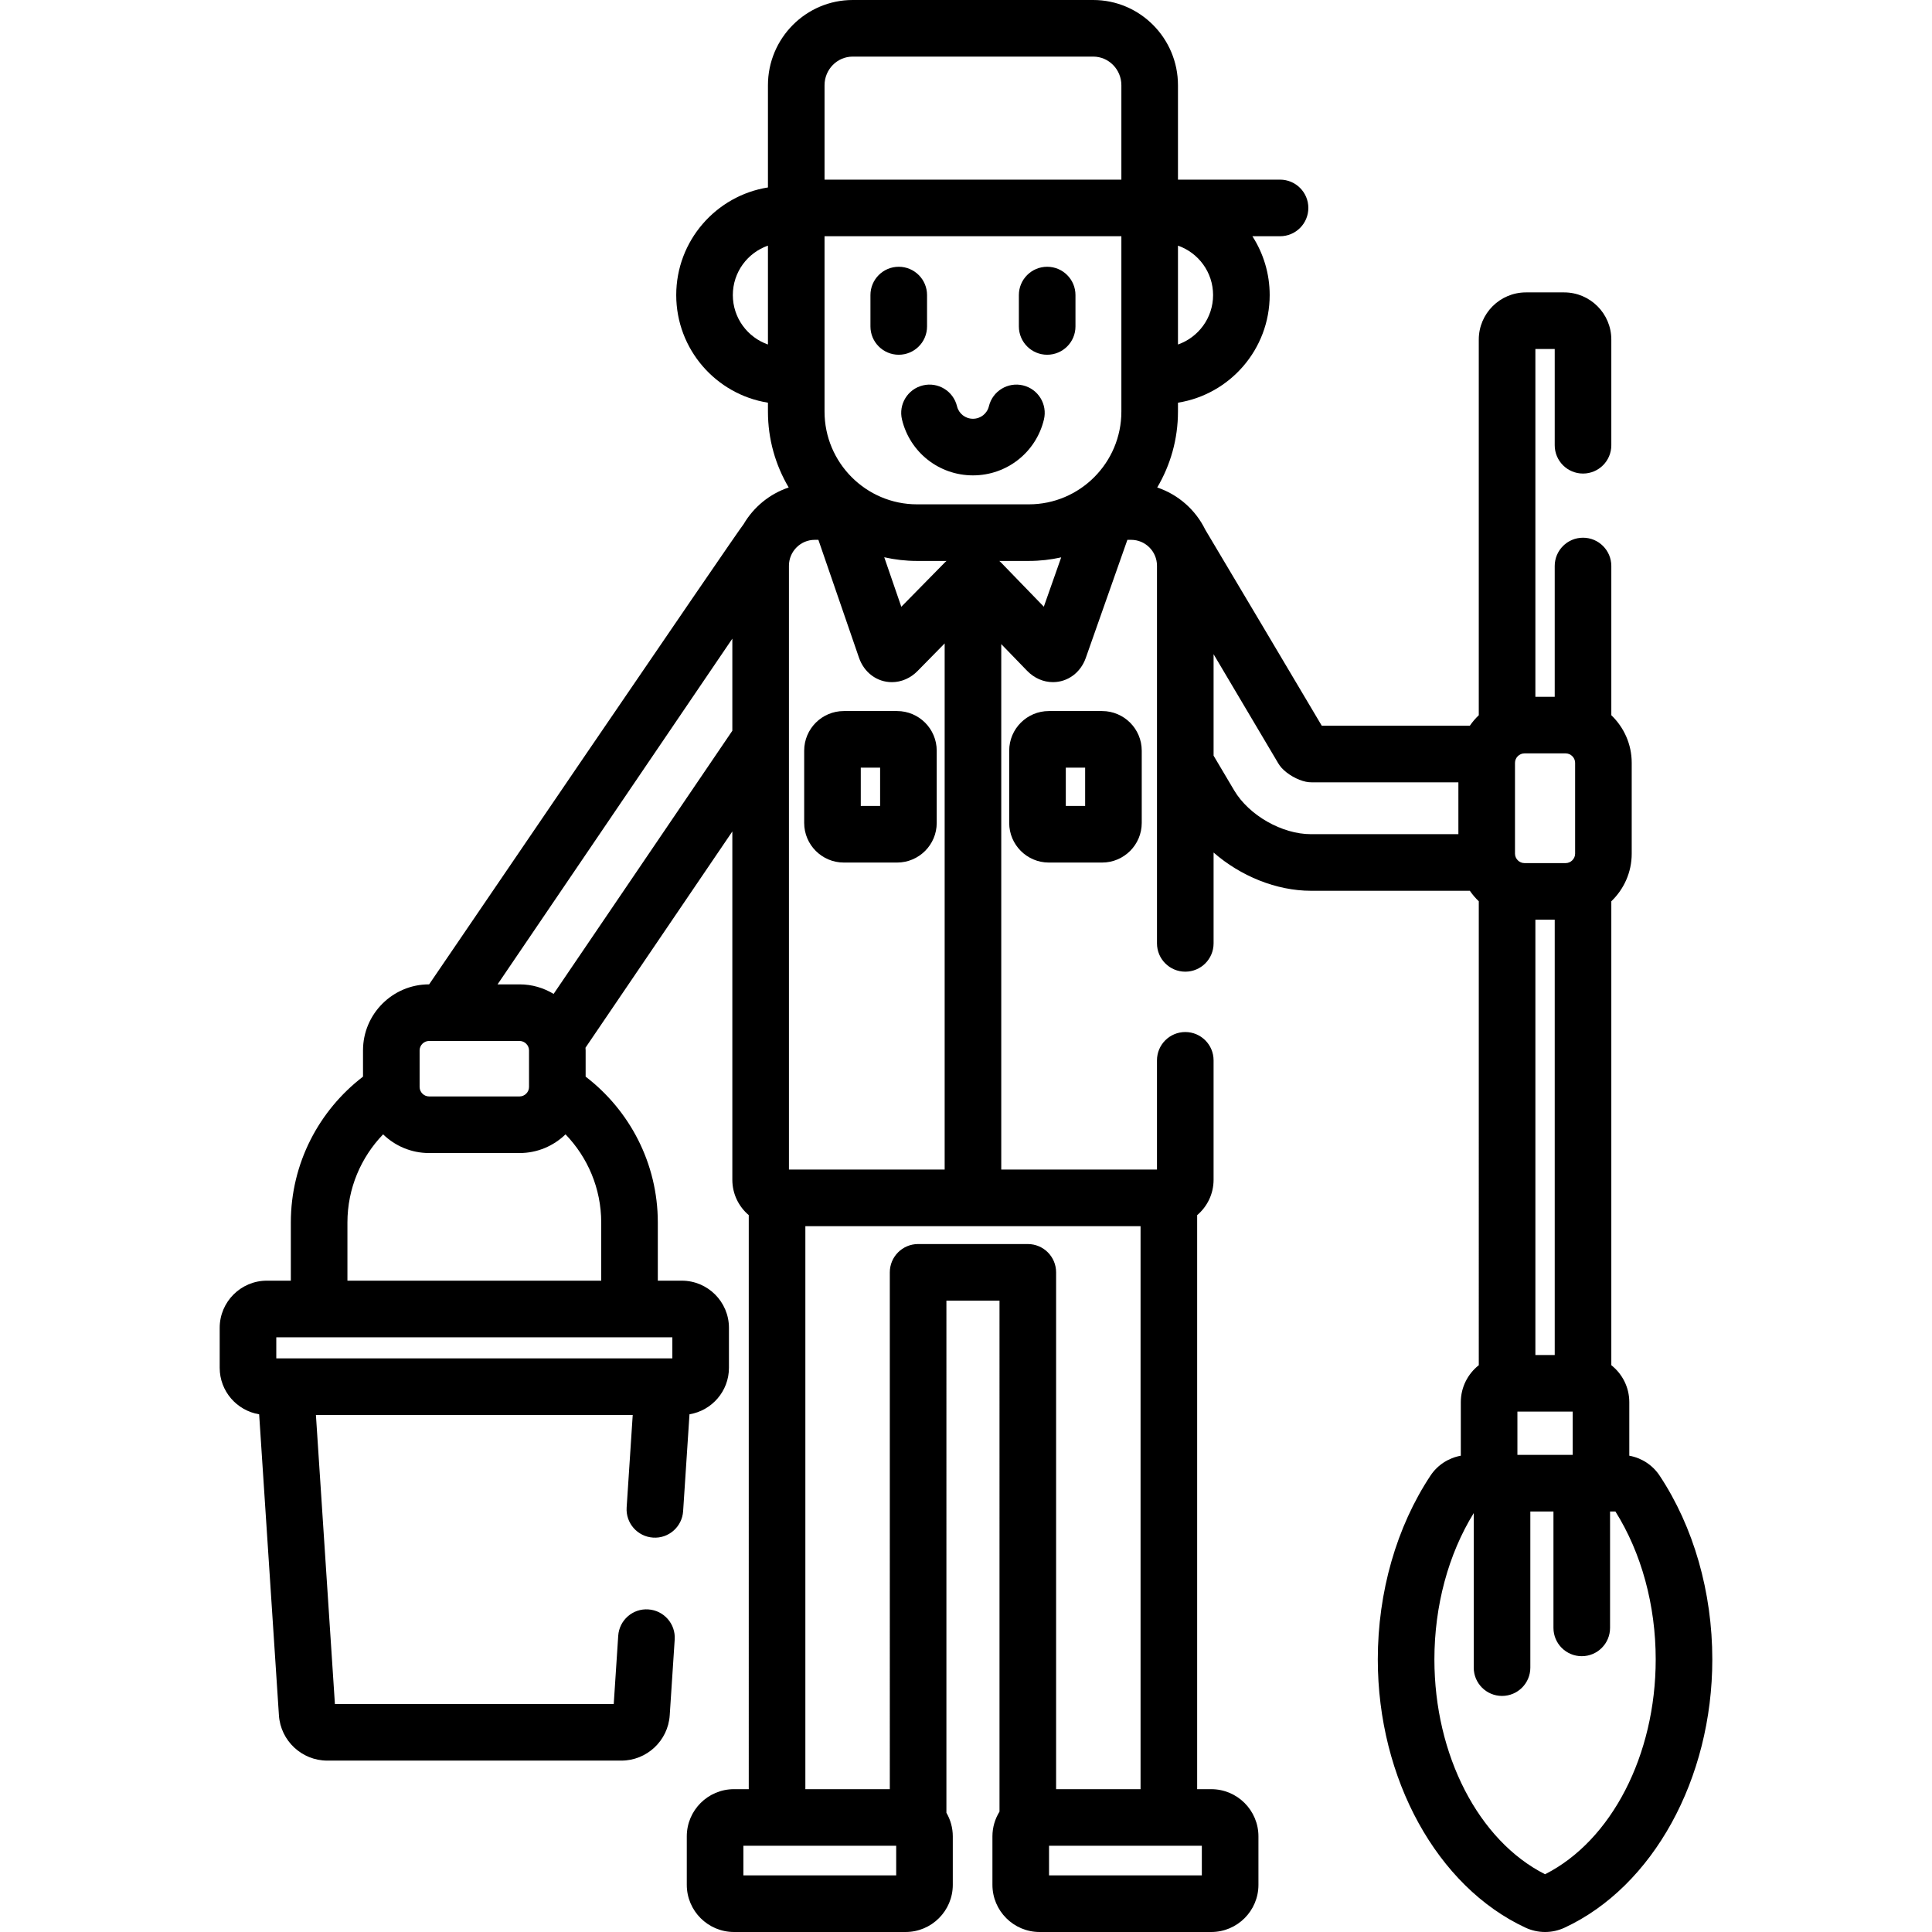 <?xml version="1.0" encoding="iso-8859-1"?>
<!-- Generator: Adobe Illustrator 19.0.0, SVG Export Plug-In . SVG Version: 6.00 Build 0)  -->
<svg version="1.1" id="Capa_1" xmlns="http://www.w3.org/2000/svg" xmlns:xlink="http://www.w3.org/1999/xlink" x="0px" y="0px"
	 viewBox="0 0 512.001 512.001" style="enable-background:new 0 0 512.001 512.001;" xml:space="preserve">
<g>
	<g>
		<path d="M439.818,391.058c-1.868-2.821-4.779-4.688-8.037-5.279v-14.188c0-3.972-1.868-7.509-4.764-9.8V238.849
			c3.324-3.187,5.406-7.66,5.406-12.618v-24.072c0-4.958-2.082-9.432-5.406-12.618V150c0-4.143-3.358-7.5-7.5-7.5
			c-4.142,0-7.5,3.357-7.5,7.5v34.658h-5.124V92.489h5.124v25.508c0,4.143,3.358,7.5,7.5,7.5c4.142,0,7.5-3.357,7.5-7.5V89.989
			c0-6.893-5.607-12.5-12.5-12.5h-10.124c-6.893,0-12.5,5.607-12.5,12.5v99.551c-0.881,0.845-1.68,1.773-2.37,2.783h-39.241
			c0,0-30.569-51.518-30.875-51.956c-2.557-5.24-7.146-9.309-12.732-11.179c3.489-5.898,5.5-12.771,5.5-20.108v-2.363
			c13.755-2.185,24.305-14.141,24.305-28.521c0-5.74-1.688-11.09-4.582-15.591h7.327c4.142,0,7.5-3.357,7.5-7.5s-3.358-7.5-7.5-7.5
			h-27.05v-2.669V22.589C312.176,10.134,302.098,0,289.71,0h-63.731c-12.388,0-22.466,10.134-22.466,22.589v22.347v4.738
			c-13.755,2.186-24.305,14.141-24.305,28.521c0,14.381,10.55,26.336,24.305,28.521v2.363c0,7.338,2.011,14.211,5.5,20.108
			c-5.06,1.694-9.299,5.192-11.953,9.731c-1.008,0.993-83.333,121.947-83.333,121.947h-0.026c-9.649,0-17.5,7.851-17.5,17.5v6.957
			c-11.617,8.905-19.129,22.918-19.129,38.667v15.403H70.72c-6.893,0-12.5,5.608-12.5,12.5v10.594
			c0,6.195,4.535,11.338,10.457,12.318l5.242,79.779c0.442,6.728,6.069,11.998,12.812,11.998h77.939
			c6.742,0,12.37-5.271,12.812-11.997l1.321-20.098c0.271-4.134-2.859-7.704-6.992-7.976c-4.128-0.285-7.704,2.857-7.976,6.991
			l-1.188,18.079H88.754l-5.032-76.596h83.957l-1.611,24.52c-0.271,4.134,2.859,7.704,6.992,7.976
			c4.125,0.291,7.704-2.859,7.975-6.991l1.688-25.686c5.921-0.98,10.457-6.123,10.457-12.318v-10.594c0-6.892-5.607-12.5-12.5-12.5
			h-6.351v-15.403c0-15.749-7.513-29.763-19.13-38.667v-6.957c0-0.24-0.026-0.474-0.036-0.711l38.914-57.304v92.306
			c0,3.753,1.694,7.113,4.352,9.369V474.15h-3.923c-6.893,0-12.5,5.607-12.5,12.5v12.85c0,6.893,5.607,12.5,12.5,12.5H240
			c6.893,0,12.5-5.607,12.5-12.5v-12.85c0-2.277-0.622-4.408-1.691-6.25V344.685h14.071V480.1c-1.181,1.907-1.875,4.146-1.875,6.551
			v12.85c0,6.893,5.607,12.5,12.5,12.5H321c6.893,0,12.5-5.607,12.5-12.5v-12.85c0-6.893-5.607-12.5-12.5-12.5h-3.74V322.027
			c2.658-2.256,4.352-5.616,4.352-9.369V281c0-4.143-3.358-7.5-7.5-7.5c-4.142,0-7.5,3.357-7.5,7.5v28.948h-41.268V170.697
			l6.852,7.073c1.877,1.937,4.309,3.003,6.849,3.003h0.001c3.911,0,7.324-2.515,8.695-6.406l11.03-31.307h0.996
			c3.775,0,6.847,3.083,6.847,6.873v100.072c0,4.143,3.358,7.5,7.5,7.5c4.142,0,7.5-3.357,7.5-7.5V225.93
			c7.127,6.227,16.632,10.135,25.794,10.135h42.117c0.69,1.011,1.489,1.939,2.37,2.783V361.79c-2.896,2.291-4.764,5.828-4.764,9.8
			v14.188c-3.259,0.591-6.17,2.458-8.036,5.276c-9.004,13.581-13.963,30.878-13.963,48.705c0,31.655,15.735,60.228,39.157,71.1
			c1.609,0.746,3.396,1.141,5.168,1.141c1.796,0,3.535-0.384,5.169-1.142c23.42-10.872,39.155-39.444,39.155-71.099
			C453.78,421.933,448.821,404.635,439.818,391.058z M312.176,65.095c5.408,1.89,9.305,7.041,9.305,13.101s-3.897,11.21-9.305,13.1
			V65.095z M203.513,91.295c-5.408-1.889-9.305-7.04-9.305-13.1s3.898-11.211,9.305-13.101V91.295z M111.201,278.367
			c0-1.355,1.145-2.5,2.5-2.5h23.997c1.355,0,2.5,1.145,2.5,2.5v9.701c0,1.355-1.145,2.5-2.5,2.5h-23.997
			c-1.355,0-2.5-1.145-2.5-2.5V278.367z M178.18,354.394v5.594H73.22v-5.594H178.18z M159.329,323.992v15.403h0H92.072v-15.403
			c0-9.076,3.612-17.314,9.456-23.376c3.153,3.06,7.443,4.953,12.173,4.953h23.997c4.73,0,9.02-1.895,12.173-4.953
			C155.716,306.679,159.329,314.916,159.329,323.992z M194.077,193.653l-47.363,69.744c-2.637-1.594-5.715-2.529-9.015-2.529h-5.839
			l62.217-91.619V193.653z M209.077,309.948V149.934c0-3.79,3.071-6.873,6.847-6.873h0.957l10.765,31.253
			c1.354,3.927,4.773,6.465,8.711,6.465c2.518,0,4.938-1.052,6.809-2.958l7.18-7.309v139.437L209.077,309.948L209.077,309.948z
			 M234.335,147.679c2.798,0.632,5.703,0.976,8.688,0.976h7.809c-0.147,0.135-0.299,0.263-0.44,0.406l-11.536,11.742
			L234.335,147.679z M237.5,497h-40.494v-7.85H237.5V497z M318.5,489.15V497h-40.494v-7.85H318.5z M302.26,324.948V474.15h-22.38
			V337.185c0-4.143-3.358-7.5-7.5-7.5h-29.071c-4.142,0-7.5,3.357-7.5,7.5V474.15h-22.38V324.948H302.26z M276.623,160.781
			l-11.305-11.671c-0.156-0.161-0.324-0.307-0.489-0.456h7.836c2.941,0,5.805-0.334,8.564-0.947L276.623,160.781z M297.176,109.08
			c0,13.55-10.996,24.574-24.512,24.574h-29.641c-13.515,0-24.511-11.024-24.511-24.574V62.604h78.664V109.08z M297.176,47.605
			h-78.663V22.589c0-4.185,3.349-7.589,7.466-7.589h63.731c4.117,0,7.466,3.404,7.466,7.589V47.605z M386.489,221.065h-39.082
			c-7.673,0-16.414-4.985-20.333-11.595l-5.461-9.214v-26.883l17.14,28.916c0.259,0.437,0.562,0.847,0.903,1.223
			c1.54,1.692,4.178,3.196,6.416,3.657c0.497,0.103,1.004,0.154,1.513,0.154h38.904V221.065z M401.489,202.158
			c0-1.355,1.145-2.5,2.5-2.5h10.935c1.355,0,2.5,1.145,2.5,2.5v24.072c0,1.355-1.145,2.5-2.5,2.5h-10.935
			c-1.355,0-2.5-1.145-2.5-2.5V202.158z M416.781,374.091v11.467H402.13v-11.467H416.781z M406.894,359.09V243.73h5.124v115.36
			H406.894z M409.456,496.697c-17.591-8.882-29.325-31.557-29.325-56.938c0-14.191,3.693-27.869,10.424-38.774v40.955
			c0,4.143,3.358,7.5,7.5,7.5c4.142,0,7.5-3.357,7.5-7.5v-41.383h6.127v30.852c0,4.143,3.358,7.5,7.5,7.5c4.142,0,7.5-3.357,7.5-7.5
			v-30.852h1.417c6.896,10.969,10.681,24.826,10.681,39.202C438.78,465.142,427.045,487.818,409.456,496.697z"/>
	</g>
</g>
<g>
	<g>
		<path d="M238.177,70.696c-4.142,0-7.5,3.357-7.5,7.5v8.315c0,4.142,3.358,7.5,7.5,7.5c4.142,0,7.5-3.357,7.5-7.5v-8.315
			C245.677,74.053,242.319,70.696,238.177,70.696z"/>
	</g>
</g>
<g>
	<g>
		<path d="M277.512,70.696c-4.142,0-7.5,3.357-7.5,7.5v8.315c0,4.142,3.358,7.5,7.5,7.5c4.142,0,7.5-3.357,7.5-7.5v-8.315
			C285.012,74.053,281.654,70.696,277.512,70.696z"/>
	</g>
</g>
<g>
	<g>
		<path d="M292.073,188.436H277.95c-5.79,0-10.5,4.71-10.5,10.5v19.149c0,5.79,4.71,10.5,10.5,10.5h14.124
			c5.79,0,10.5-4.71,10.5-10.5v-19.149C302.573,193.146,297.863,188.436,292.073,188.436z M287.573,213.585h-5.124v-10.149h5.124
			V213.585z"/>
	</g>
</g>
<g>
	<g>
		<path d="M237.74,188.436h-14.124c-5.789,0-10.5,4.71-10.5,10.5v19.149c0,5.79,4.711,10.5,10.5,10.5h14.124
			c5.79,0,10.5-4.71,10.5-10.5v-19.149C248.24,193.146,243.529,188.436,237.74,188.436z M233.24,213.585h-5.124v-10.149h5.124
			V213.585z"/>
	</g>
</g>
<g>
	<g>
		<path d="M271.12,102.133c-4.025-0.968-8.078,1.505-9.05,5.531c-0.471,1.951-2.208,3.314-4.225,3.314
			c-2.017,0-3.754-1.362-4.226-3.314c-0.973-4.024-5.023-6.507-9.051-5.528c-4.026,0.972-6.502,5.025-5.529,9.052
			c2.104,8.709,9.837,14.791,18.806,14.791c8.97,0,16.704-6.084,18.806-14.795C277.623,107.158,275.147,103.105,271.12,102.133z"/>
	</g>
</g>
<g>
</g>
<g>
</g>
<g>
</g>
<g>
</g>
<g>
</g>
<g>
</g>
<g>
</g>
<g>
</g>
<g>
</g>
<g>
</g>
<g>
</g>
<g>
</g>
<g>
</g>
<g>
</g>
<g>
</g>
</svg>
